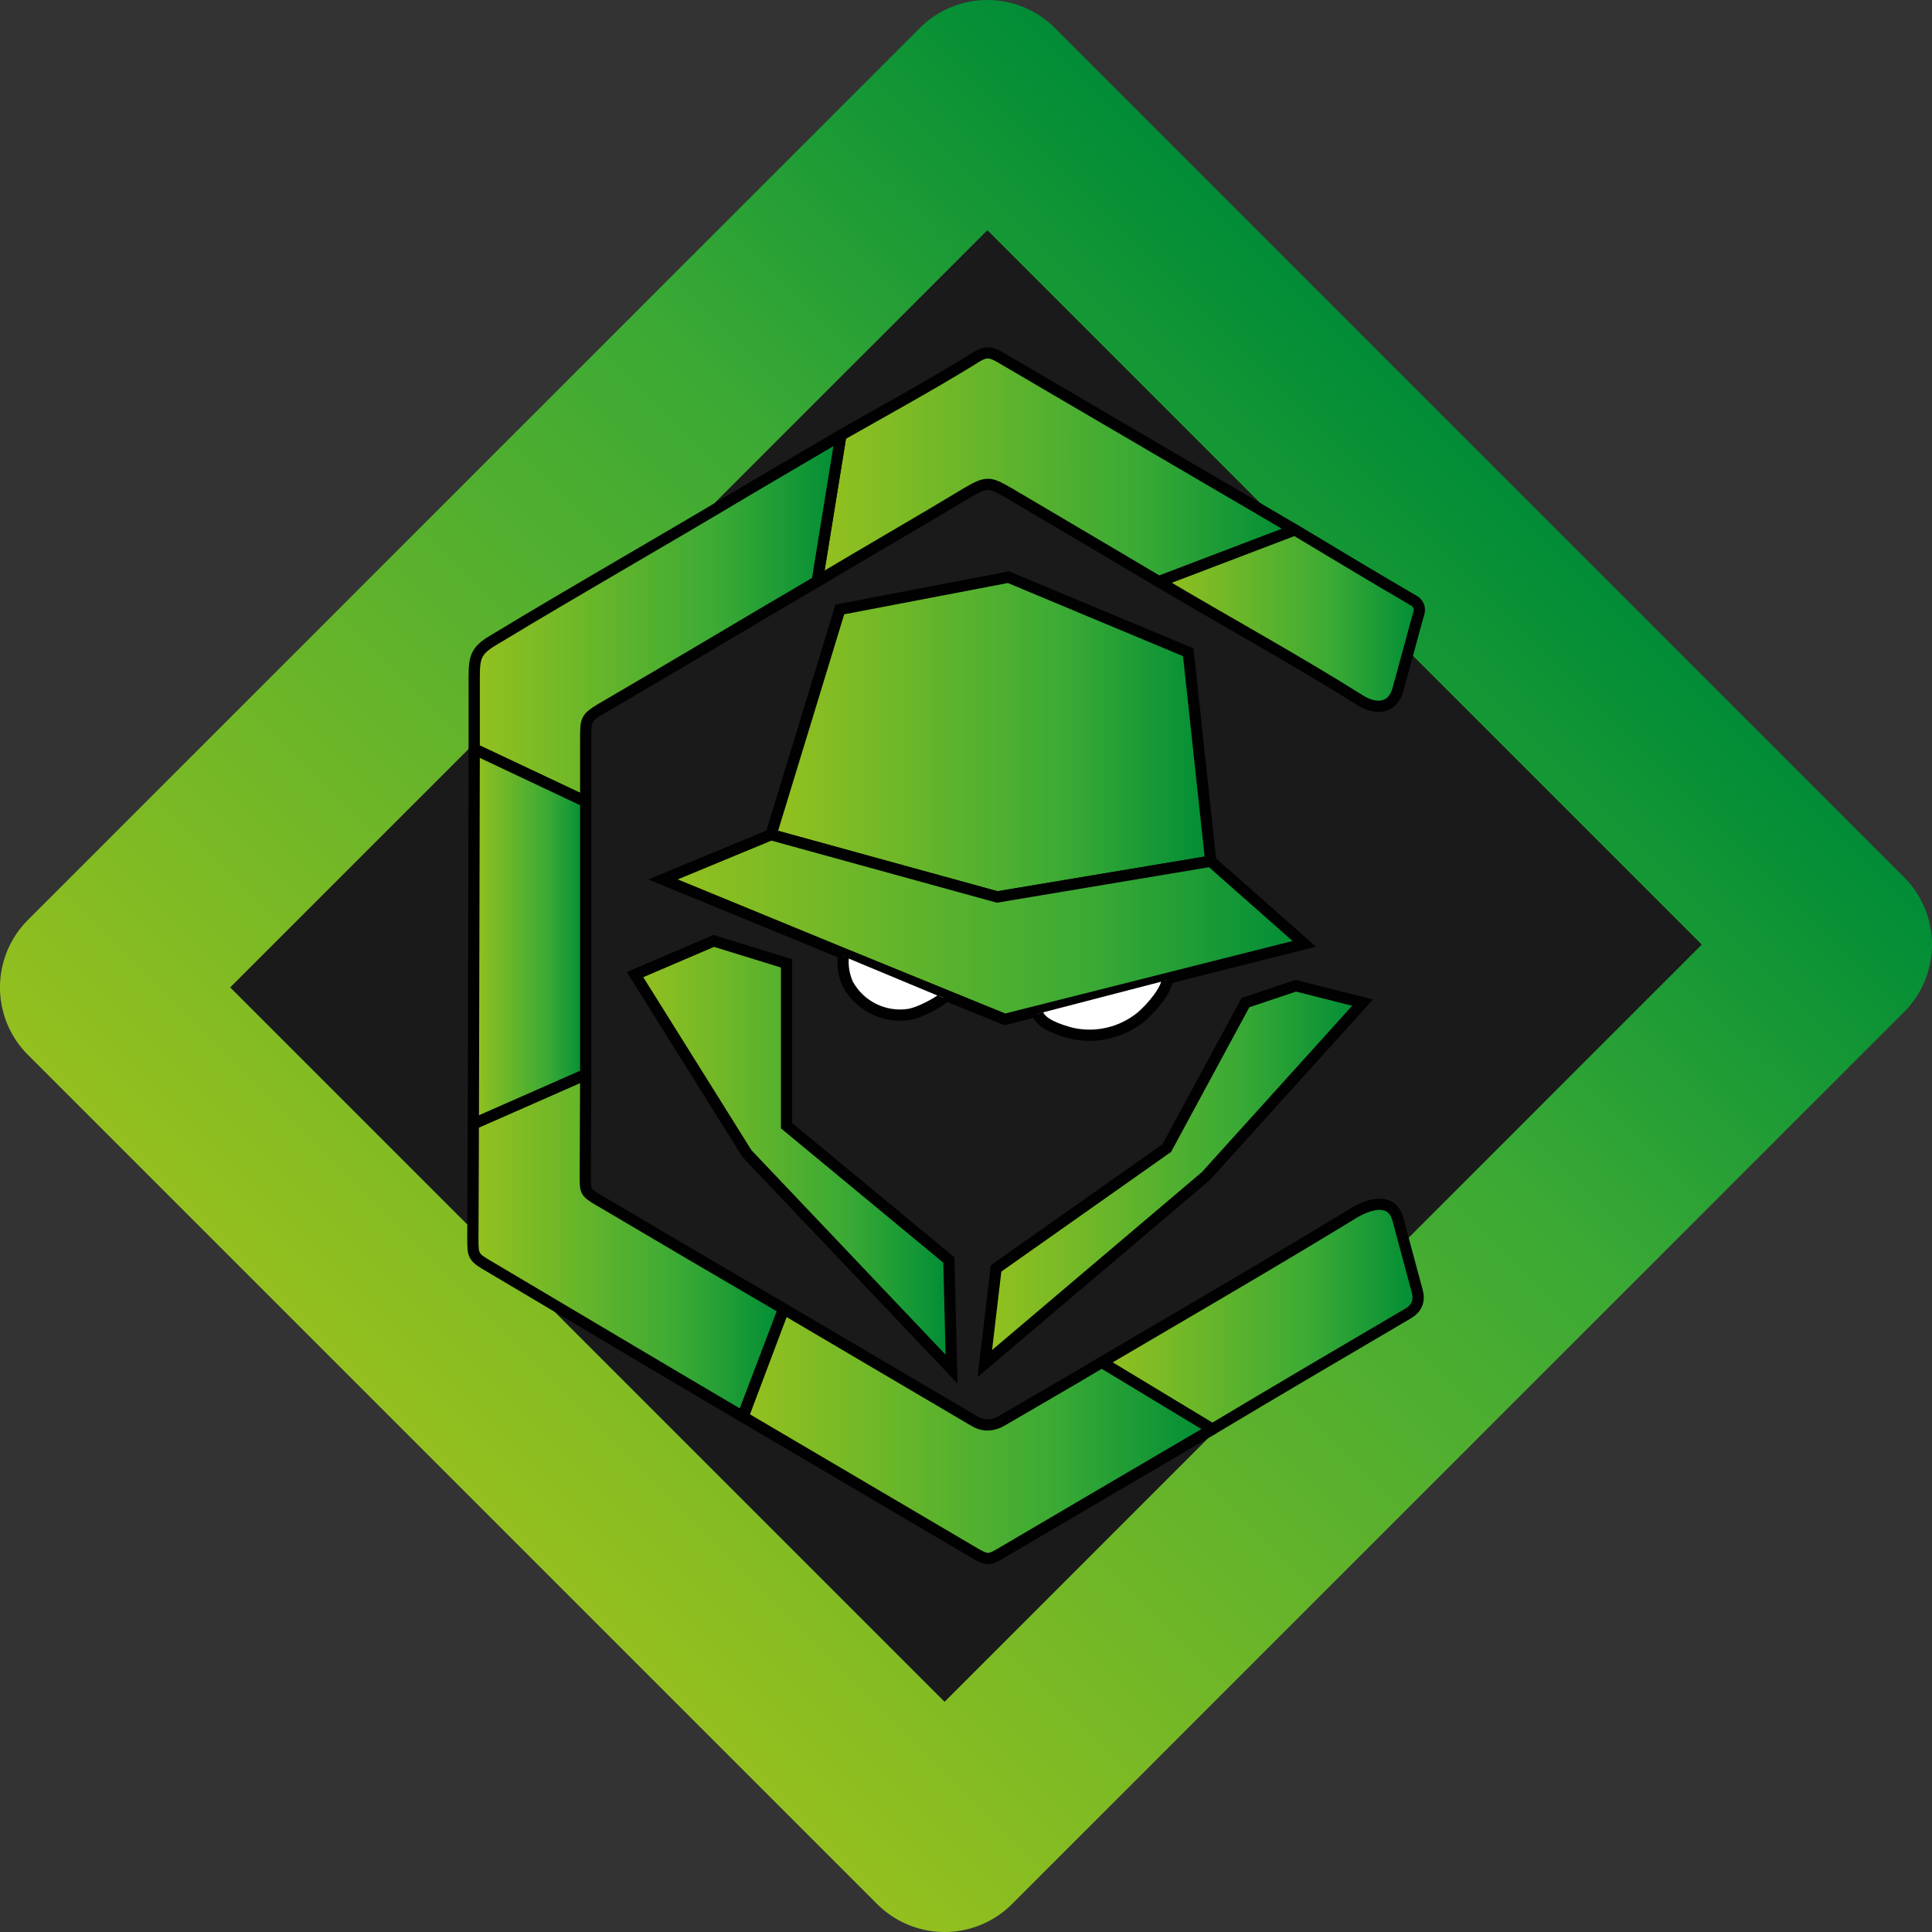 <?xml version="1.0" encoding="UTF-8" standalone="no"?>
<!-- Created with Inkscape (http://www.inkscape.org/) -->

<svg
   xmlns:dc="http://purl.org/dc/elements/1.1/"
   xmlns:cc="http://creativecommons.org/ns#"
   xmlns:rdf="http://www.w3.org/1999/02/22-rdf-syntax-ns#"
   xmlns:svg="http://www.w3.org/2000/svg"
   xmlns="http://www.w3.org/2000/svg"
   xmlns:xlink="http://www.w3.org/1999/xlink"
   xmlns:sodipodi="http://sodipodi.sourceforge.net/DTD/sodipodi-0.dtd"
   xmlns:inkscape="http://www.inkscape.org/namespaces/inkscape"
   width="128.145"
   height="128.145"
   viewBox="0 0 33.905 33.905"
   version="1.1"
   id="svg8"
   inkscape:version="0.92.3 (2405546, 2018-03-11)"
   sodipodi:docname="start_button.svg"
   inkscape:export-filename="C:\Users\patri\Rastergrafik.png"
   inkscape:export-xdpi="125"
   inkscape:export-ydpi="125">
  <rect x="0" y="0" width="33.905" height="33.905" fill="#333333" stroke="none"/>
  <defs
     id="defs2">
    <style
       id="style2">.cls-1,.cls-10,.cls-100,.cls-101,.cls-102,.cls-103,.cls-104,.cls-105,.cls-106,.cls-107,.cls-108,.cls-109,.cls-11,.cls-110,.cls-111,.cls-112,.cls-113,.cls-114,.cls-115,.cls-116,.cls-117,.cls-118,.cls-119,.cls-12,.cls-120,.cls-121,.cls-122,.cls-123,.cls-124,.cls-125,.cls-126,.cls-127,.cls-128,.cls-129,.cls-13,.cls-130,.cls-131,.cls-132,.cls-133,.cls-134,.cls-135,.cls-136,.cls-137,.cls-138,.cls-139,.cls-14,.cls-140,.cls-141,.cls-142,.cls-143,.cls-144,.cls-145,.cls-146,.cls-147,.cls-148,.cls-149,.cls-15,.cls-150,.cls-151,.cls-152,.cls-153,.cls-154,.cls-155,.cls-156,.cls-157,.cls-158,.cls-159,.cls-16,.cls-160,.cls-161,.cls-162,.cls-163,.cls-164,.cls-165,.cls-166,.cls-167,.cls-168,.cls-169,.cls-17,.cls-170,.cls-171,.cls-172,.cls-173,.cls-174,.cls-175,.cls-176,.cls-177,.cls-178,.cls-179,.cls-18,.cls-180,.cls-181,.cls-182,.cls-183,.cls-184,.cls-185,.cls-186,.cls-187,.cls-188,.cls-189,.cls-19,.cls-190,.cls-191,.cls-192,.cls-193,.cls-194,.cls-195,.cls-196,.cls-197,.cls-198,.cls-199,.cls-2,.cls-20,.cls-200,.cls-201,.cls-202,.cls-203,.cls-204,.cls-205,.cls-206,.cls-207,.cls-208,.cls-209,.cls-21,.cls-210,.cls-211,.cls-212,.cls-213,.cls-214,.cls-215,.cls-216,.cls-217,.cls-218,.cls-219,.cls-22,.cls-220,.cls-221,.cls-222,.cls-223,.cls-224,.cls-225,.cls-226,.cls-227,.cls-228,.cls-229,.cls-23,.cls-230,.cls-231,.cls-232,.cls-233,.cls-24,.cls-25,.cls-26,.cls-27,.cls-28,.cls-29,.cls-3,.cls-30,.cls-31,.cls-32,.cls-33,.cls-34,.cls-35,.cls-36,.cls-37,.cls-38,.cls-39,.cls-4,.cls-40,.cls-41,.cls-42,.cls-43,.cls-44,.cls-45,.cls-46,.cls-47,.cls-48,.cls-49,.cls-5,.cls-50,.cls-51,.cls-52,.cls-53,.cls-54,.cls-55,.cls-56,.cls-57,.cls-58,.cls-59,.cls-6,.cls-60,.cls-61,.cls-62,.cls-63,.cls-64,.cls-65,.cls-66,.cls-67,.cls-68,.cls-69,.cls-7,.cls-70,.cls-71,.cls-72,.cls-73,.cls-74,.cls-75,.cls-76,.cls-77,.cls-78,.cls-79,.cls-8,.cls-80,.cls-81,.cls-82,.cls-83,.cls-84,.cls-85,.cls-86,.cls-87,.cls-88,.cls-89,.cls-9,.cls-90,.cls-91,.cls-92,.cls-93,.cls-94,.cls-95,.cls-96,.cls-97,.cls-98,.cls-99{stroke:#010101;}.cls-1,.cls-100,.cls-108,.cls-109,.cls-11,.cls-110,.cls-111,.cls-112,.cls-113,.cls-114,.cls-115,.cls-116,.cls-117,.cls-118,.cls-12,.cls-126,.cls-127,.cls-128,.cls-129,.cls-13,.cls-130,.cls-131,.cls-132,.cls-14,.cls-140,.cls-141,.cls-142,.cls-143,.cls-144,.cls-145,.cls-146,.cls-147,.cls-148,.cls-149,.cls-15,.cls-150,.cls-151,.cls-152,.cls-153,.cls-154,.cls-16,.cls-162,.cls-163,.cls-164,.cls-165,.cls-166,.cls-167,.cls-168,.cls-169,.cls-17,.cls-170,.cls-171,.cls-172,.cls-18,.cls-180,.cls-181,.cls-182,.cls-183,.cls-184,.cls-185,.cls-186,.cls-187,.cls-188,.cls-189,.cls-19,.cls-190,.cls-198,.cls-199,.cls-2,.cls-20,.cls-200,.cls-201,.cls-202,.cls-203,.cls-204,.cls-21,.cls-212,.cls-213,.cls-214,.cls-215,.cls-216,.cls-217,.cls-218,.cls-219,.cls-22,.cls-220,.cls-221,.cls-222,.cls-230,.cls-231,.cls-232,.cls-233,.cls-3,.cls-30,.cls-31,.cls-32,.cls-33,.cls-34,.cls-35,.cls-36,.cls-44,.cls-45,.cls-46,.cls-47,.cls-48,.cls-49,.cls-50,.cls-51,.cls-52,.cls-53,.cls-54,.cls-62,.cls-63,.cls-64,.cls-65,.cls-66,.cls-67,.cls-68,.cls-76,.cls-77,.cls-78,.cls-79,.cls-80,.cls-81,.cls-82,.cls-83,.cls-84,.cls-85,.cls-86,.cls-94,.cls-95,.cls-96,.cls-97,.cls-98,.cls-99{stroke-miterlimit:7.95;}.cls-1{fill:url(#linear-gradient);}.cls-2{fill:url(#linear-gradient-2);}.cls-100,.cls-132,.cls-172,.cls-204,.cls-3,.cls-36,.cls-68{stroke-width:0.57px;}.cls-3{fill:url(#linear-gradient-3);}.cls-10,.cls-101,.cls-102,.cls-103,.cls-104,.cls-105,.cls-106,.cls-107,.cls-119,.cls-120,.cls-121,.cls-122,.cls-123,.cls-124,.cls-125,.cls-133,.cls-134,.cls-135,.cls-136,.cls-137,.cls-138,.cls-139,.cls-155,.cls-156,.cls-157,.cls-158,.cls-159,.cls-160,.cls-161,.cls-173,.cls-174,.cls-175,.cls-176,.cls-177,.cls-178,.cls-179,.cls-191,.cls-192,.cls-193,.cls-194,.cls-195,.cls-196,.cls-197,.cls-205,.cls-206,.cls-207,.cls-208,.cls-209,.cls-210,.cls-211,.cls-223,.cls-224,.cls-225,.cls-226,.cls-227,.cls-228,.cls-229,.cls-23,.cls-24,.cls-25,.cls-26,.cls-27,.cls-28,.cls-29,.cls-37,.cls-38,.cls-39,.cls-4,.cls-40,.cls-41,.cls-42,.cls-43,.cls-5,.cls-55,.cls-56,.cls-57,.cls-58,.cls-59,.cls-6,.cls-60,.cls-61,.cls-69,.cls-7,.cls-70,.cls-71,.cls-72,.cls-73,.cls-74,.cls-75,.cls-8,.cls-87,.cls-88,.cls-89,.cls-9,.cls-90,.cls-91,.cls-92,.cls-93{stroke-linecap:round;stroke-linejoin:round;stroke-width:0.9px;}.cls-4{fill:url(#linear-gradient-4);}.cls-5{fill:url(#linear-gradient-5);}.cls-6{fill:url(#linear-gradient-6);}.cls-7{fill:url(#linear-gradient-7);}.cls-8{fill:url(#linear-gradient-8);}.cls-9{fill:url(#linear-gradient-9);}.cls-10{fill:url(#linear-gradient-10);}.cls-108,.cls-109,.cls-11,.cls-110,.cls-111,.cls-12,.cls-126,.cls-127,.cls-128,.cls-129,.cls-13,.cls-14,.cls-140,.cls-141,.cls-142,.cls-143,.cls-144,.cls-145,.cls-146,.cls-147,.cls-15,.cls-162,.cls-163,.cls-164,.cls-165,.cls-166,.cls-167,.cls-168,.cls-169,.cls-180,.cls-181,.cls-182,.cls-183,.cls-198,.cls-199,.cls-200,.cls-201,.cls-212,.cls-213,.cls-214,.cls-215,.cls-230,.cls-231,.cls-232,.cls-233,.cls-30,.cls-31,.cls-32,.cls-33,.cls-44,.cls-45,.cls-46,.cls-47,.cls-62,.cls-63,.cls-64,.cls-65,.cls-76,.cls-77,.cls-78,.cls-79,.cls-94,.cls-95,.cls-96,.cls-97{stroke-width:0.64px;}.cls-11{fill:url(#linear-gradient-11);}.cls-12{fill:url(#linear-gradient-12);}.cls-13{fill:url(#linear-gradient-13);}.cls-14{fill:url(#linear-gradient-14);}.cls-15{fill:#fff;}.cls-16{fill:url(#linear-gradient-15);}.cls-17{fill:url(#linear-gradient-16);}.cls-114,.cls-115,.cls-150,.cls-151,.cls-18,.cls-186,.cls-187,.cls-19,.cls-218,.cls-219,.cls-50,.cls-51,.cls-82,.cls-83{stroke-width:0.69px;}.cls-18{fill:url(#linear-gradient-17);}.cls-19{fill:url(#linear-gradient-18);}.cls-20{fill:url(#linear-gradient-19);}.cls-21{fill:url(#linear-gradient-20);}.cls-22{fill:url(#linear-gradient-21);}.cls-23{fill:url(#linear-gradient-22);}.cls-24{fill:url(#linear-gradient-23);}.cls-25{fill:url(#linear-gradient-24);}.cls-26{fill:url(#linear-gradient-25);}.cls-27{fill:url(#linear-gradient-26);}.cls-28{fill:url(#linear-gradient-27);}.cls-29{fill:url(#linear-gradient-28);}.cls-30{fill:url(#linear-gradient-29);}.cls-31{fill:url(#linear-gradient-30);}.cls-32{fill:url(#linear-gradient-31);}.cls-33{fill:url(#linear-gradient-32);}.cls-34{fill:url(#linear-gradient-33);}.cls-35{fill:url(#linear-gradient-34);}.cls-36{fill:url(#linear-gradient-35);}.cls-37{fill:url(#linear-gradient-36);}.cls-38{fill:url(#linear-gradient-37);}.cls-39{fill:url(#linear-gradient-38);}.cls-40{fill:url(#linear-gradient-39);}.cls-41{fill:url(#linear-gradient-40);}.cls-42{fill:url(#linear-gradient-41);}.cls-43{fill:url(#linear-gradient-42);}.cls-44{fill:url(#linear-gradient-43);}.cls-45{fill:url(#linear-gradient-44);}.cls-46{fill:url(#linear-gradient-45);}.cls-47{fill:url(#linear-gradient-46);}.cls-48{fill:url(#linear-gradient-47);}.cls-49{fill:url(#linear-gradient-48);}.cls-50{fill:url(#linear-gradient-49);}.cls-51{fill:url(#linear-gradient-50);}.cls-52{fill:url(#linear-gradient-51);}.cls-53{fill:url(#linear-gradient-52);}.cls-54{fill:url(#linear-gradient-53);}.cls-55{fill:url(#linear-gradient-54);}.cls-56{fill:url(#linear-gradient-55);}.cls-57{fill:url(#linear-gradient-56);}.cls-58{fill:url(#linear-gradient-57);}.cls-59{fill:url(#linear-gradient-58);}.cls-60{fill:url(#linear-gradient-59);}.cls-61{fill:url(#linear-gradient-60);}.cls-62{fill:url(#linear-gradient-61);}.cls-63{fill:url(#linear-gradient-62);}.cls-64{fill:url(#linear-gradient-63);}.cls-65{fill:url(#linear-gradient-64);}.cls-66{fill:url(#linear-gradient-65);}.cls-67{fill:url(#linear-gradient-66);}.cls-68{fill:url(#linear-gradient-67);}.cls-69{fill:url(#linear-gradient-68);}.cls-70{fill:url(#linear-gradient-69);}.cls-71{fill:url(#linear-gradient-70);}.cls-72{fill:url(#linear-gradient-71);}.cls-73{fill:url(#linear-gradient-72);}.cls-74{fill:url(#linear-gradient-73);}.cls-75{fill:url(#linear-gradient-74);}.cls-76{fill:url(#linear-gradient-75);}.cls-77{fill:url(#linear-gradient-76);}.cls-78{fill:url(#linear-gradient-77);}.cls-79{fill:url(#linear-gradient-78);}.cls-80{fill:url(#linear-gradient-79);}.cls-81{fill:url(#linear-gradient-80);}.cls-82{fill:url(#linear-gradient-81);}.cls-83{fill:url(#linear-gradient-82);}.cls-84{fill:url(#linear-gradient-83);}.cls-85{fill:url(#linear-gradient-84);}.cls-86{fill:url(#linear-gradient-85);}.cls-87{fill:url(#linear-gradient-86);}.cls-88{fill:url(#linear-gradient-87);}.cls-89{fill:url(#linear-gradient-88);}.cls-90{fill:url(#linear-gradient-89);}.cls-91{fill:url(#linear-gradient-90);}.cls-92{fill:url(#linear-gradient-91);}.cls-93{fill:url(#linear-gradient-92);}.cls-94{fill:url(#linear-gradient-93);}.cls-95{fill:url(#linear-gradient-94);}.cls-96{fill:url(#linear-gradient-95);}.cls-97{fill:url(#linear-gradient-96);}.cls-98{fill:url(#linear-gradient-97);}.cls-99{fill:url(#linear-gradient-98);}.cls-100{fill:url(#linear-gradient-99);}.cls-101{fill:url(#linear-gradient-100);}.cls-102{fill:url(#linear-gradient-101);}.cls-103{fill:url(#linear-gradient-102);}.cls-104{fill:url(#linear-gradient-103);}.cls-105{fill:url(#linear-gradient-104);}.cls-106{fill:url(#linear-gradient-105);}.cls-107{fill:url(#linear-gradient-106);}.cls-108{fill:url(#linear-gradient-107);}.cls-109{fill:url(#linear-gradient-108);}.cls-110{fill:url(#linear-gradient-109);}.cls-111{fill:url(#linear-gradient-110);}.cls-112{fill:url(#linear-gradient-111);}.cls-113{fill:url(#linear-gradient-112);}.cls-114{fill:url(#linear-gradient-113);}.cls-115{fill:url(#linear-gradient-114);}.cls-116{fill:url(#linear-gradient-115);}.cls-117{fill:url(#linear-gradient-116);}.cls-118{fill:url(#linear-gradient-117);}.cls-119{fill:url(#linear-gradient-118);}.cls-120{fill:url(#linear-gradient-119);}.cls-121{fill:url(#linear-gradient-120);}.cls-122{fill:url(#linear-gradient-121);}.cls-123{fill:url(#linear-gradient-122);}.cls-124{fill:url(#linear-gradient-123);}.cls-125{fill:url(#linear-gradient-124);}.cls-126{fill:url(#linear-gradient-125);}.cls-127{fill:url(#linear-gradient-126);}.cls-128{fill:url(#linear-gradient-127);}.cls-129{fill:url(#linear-gradient-128);}.cls-130{fill:url(#linear-gradient-129);}.cls-131{fill:url(#linear-gradient-130);}.cls-132{fill:url(#linear-gradient-131);}.cls-133{fill:url(#linear-gradient-132);}.cls-134{fill:url(#linear-gradient-133);}.cls-135{fill:url(#linear-gradient-134);}.cls-136{fill:url(#linear-gradient-135);}.cls-137{fill:url(#linear-gradient-136);}.cls-138{fill:url(#linear-gradient-137);}.cls-139{fill:url(#linear-gradient-138);}.cls-140{fill:url(#linear-gradient-139);}.cls-141{fill:url(#linear-gradient-140);}.cls-142{fill:url(#linear-gradient-141);}.cls-143{fill:url(#linear-gradient-142);}.cls-144{fill:url(#linear-gradient-143);}.cls-145{fill:url(#linear-gradient-144);}.cls-146{fill:url(#linear-gradient-145);}.cls-147{fill:url(#linear-gradient-146);}.cls-148{fill:url(#linear-gradient-147);}.cls-149{fill:url(#linear-gradient-148);}.cls-150{fill:url(#linear-gradient-149);}.cls-151{fill:url(#linear-gradient-150);}.cls-152{fill:url(#linear-gradient-151);}.cls-153{fill:url(#linear-gradient-152);}.cls-154{fill:url(#linear-gradient-153);}.cls-155{fill:url(#linear-gradient-154);}.cls-156{fill:url(#linear-gradient-155);}.cls-157{fill:url(#linear-gradient-156);}.cls-158{fill:url(#linear-gradient-157);}.cls-159{fill:url(#linear-gradient-158);}.cls-160{fill:url(#linear-gradient-159);}.cls-161{fill:url(#linear-gradient-160);}.cls-162{fill:url(#linear-gradient-161);}.cls-163{fill:url(#linear-gradient-162);}.cls-164{fill:url(#linear-gradient-163);}.cls-165{fill:url(#linear-gradient-164);}.cls-166{fill:url(#linear-gradient-165);}.cls-167{fill:url(#linear-gradient-166);}.cls-168{fill:url(#linear-gradient-167);}.cls-169{fill:url(#linear-gradient-168);}.cls-170{fill:url(#linear-gradient-169);}.cls-171{fill:url(#linear-gradient-170);}.cls-172{fill:url(#linear-gradient-171);}.cls-173{fill:url(#linear-gradient-172);}.cls-174{fill:url(#linear-gradient-173);}.cls-175{fill:url(#linear-gradient-174);}.cls-176{fill:url(#linear-gradient-175);}.cls-177{fill:url(#linear-gradient-176);}.cls-178{fill:url(#linear-gradient-177);}.cls-179{fill:url(#linear-gradient-178);}.cls-180{fill:url(#linear-gradient-179);}.cls-181{fill:url(#linear-gradient-180);}.cls-182{fill:url(#linear-gradient-181);}.cls-183{fill:url(#linear-gradient-182);}.cls-184{fill:url(#linear-gradient-183);}.cls-185{fill:url(#linear-gradient-184);}.cls-186{fill:url(#linear-gradient-185);}.cls-187{fill:url(#linear-gradient-186);}.cls-188{fill:url(#linear-gradient-187);}.cls-189{fill:url(#linear-gradient-188);}.cls-190{fill:url(#linear-gradient-189);}.cls-191{fill:url(#linear-gradient-190);}.cls-192{fill:url(#linear-gradient-191);}.cls-193{fill:url(#linear-gradient-192);}.cls-194{fill:url(#linear-gradient-193);}.cls-195{fill:url(#linear-gradient-194);}.cls-196{fill:url(#linear-gradient-195);}.cls-197{fill:url(#linear-gradient-196);}.cls-198{fill:url(#linear-gradient-197);}.cls-199{fill:url(#linear-gradient-198);}.cls-200{fill:url(#linear-gradient-199);}.cls-201{fill:url(#linear-gradient-200);}.cls-202{fill:url(#linear-gradient-201);}.cls-203{fill:url(#linear-gradient-202);}.cls-204{fill:url(#linear-gradient-203);}.cls-205{fill:url(#linear-gradient-204);}.cls-206{fill:url(#linear-gradient-205);}.cls-207{fill:url(#linear-gradient-206);}.cls-208{fill:url(#linear-gradient-207);}.cls-209{fill:url(#linear-gradient-208);}.cls-210{fill:url(#linear-gradient-209);}.cls-211{fill:url(#linear-gradient-210);}.cls-212{fill:url(#linear-gradient-211);}.cls-213{fill:url(#linear-gradient-212);}.cls-214{fill:url(#linear-gradient-213);}.cls-215{fill:url(#linear-gradient-214);}.cls-216{fill:url(#linear-gradient-215);}.cls-217{fill:url(#linear-gradient-216);}.cls-218{fill:url(#linear-gradient-217);}.cls-219{fill:url(#linear-gradient-218);}.cls-220{fill:url(#linear-gradient-219);}.cls-221{fill:url(#linear-gradient-220);}.cls-222{fill:url(#linear-gradient-221);}.cls-223{fill:url(#linear-gradient-222);}.cls-224{fill:url(#linear-gradient-223);}.cls-225{fill:url(#linear-gradient-224);}.cls-226{fill:url(#linear-gradient-225);}.cls-227{fill:url(#linear-gradient-226);}.cls-228{fill:url(#linear-gradient-227);}.cls-229{fill:url(#linear-gradient-228);}.cls-230{fill:url(#linear-gradient-229);}.cls-231{fill:url(#linear-gradient-230);}.cls-232{fill:url(#linear-gradient-231);}.cls-233{fill:url(#linear-gradient-232);}</style>
    <linearGradient
       gradientUnits="userSpaceOnUse"
       y2="157.16"
       x2="328.14"
       y1="157.16"
       x1="304.88"
       id="linear-gradient-33">
      <stop
         id="stop40"
         stop-color="#95c11f"
         offset="0" />
      <stop
         id="stop42"
         stop-color="#3aaa35"
         offset="0.67" />
      <stop
         id="stop44"
         stop-color="#008d36"
         offset="1" />
    </linearGradient>
    <linearGradient
       gradientTransform="matrix(2.424,0,0,2.424,4.909,-140.38)"
       xlink:href="#linear-gradient-33"
       y2="195.99"
       x2="328.14"
       y1="195.99"
       x1="304.88"
       id="linear-gradient-34" />
    <linearGradient
       xlink:href="#linear-gradient-33"
       y2="171.38"
       x2="305.8"
       y1="171.38"
       x1="293.14"
       id="linear-gradient-35" />
    <linearGradient
       xlink:href="#linear-gradient-33"
       y2="131.66"
       x2="73.1"
       y1="131.66"
       x1="30.59"
       id="linear-gradient-36" />
    <linearGradient
       xlink:href="#linear-gradient-33"
       y2="145.15"
       x2="32.71"
       y1="145.15"
       x1="0"
       id="linear-gradient-37" />
    <linearGradient
       xlink:href="#linear-gradient-33"
       y2="173.45"
       x2="9.97"
       y1="173.45"
       x1="0"
       id="linear-gradient-38" />
    <linearGradient
       xlink:href="#linear-gradient-33"
       y2="200.94"
       x2="27.62"
       y1="200.94"
       x1="0.009"
       id="linear-gradient-39" />
    <linearGradient
       xlink:href="#linear-gradient-33"
       y2="207.29"
       x2="84.07"
       y1="207.29"
       x1="55.83"
       id="linear-gradient-40" />
    <linearGradient
       xlink:href="#linear-gradient-33"
       y2="217.67"
       x2="65.67"
       y1="217.67"
       x1="23.99"
       id="linear-gradient-41" />
    <linearGradient
       xlink:href="#linear-gradient-33"
       y2="145.11"
       x2="84.19"
       y1="145.11"
       x1="61"
       id="linear-gradient-42" />
    <linearGradient
       xlink:href="#linear-gradient-33"
       y2="155.7"
       x2="65.68"
       y1="155.7"
       x1="26.59"
       id="linear-gradient-43" />
    <linearGradient
       xlink:href="#linear-gradient-33"
       y2="172.97"
       x2="73.9"
       y1="172.97"
       x1="16.88"
       id="linear-gradient-44" />
    <linearGradient
       xlink:href="#linear-gradient-33"
       y2="192.89"
       x2="42.52"
       y1="192.89"
       x1="14.39"
       id="linear-gradient-45" />
    <linearGradient
       xlink:href="#linear-gradient-33"
       y2="194.63"
       x2="79.12"
       y1="194.63"
       x1="45.51"
       id="linear-gradient-46" />
    <linearGradient
       gradientTransform="matrix(2.424,0,0,2.424,4.909,-140.38)"
       xlink:href="#linear-gradient-33"
       y2="167.96"
       x2="118.38"
       y1="167.96"
       x1="99.77"
       id="linear-gradient-47" />
    <linearGradient
       gradientTransform="matrix(2.424,0,0,2.424,4.909,-140.38)"
       xlink:href="#linear-gradient-33"
       y2="176.59"
       x2="102.06"
       y1="176.59"
       x1="88.32"
       id="linear-gradient-48" />
    <linearGradient
       xlink:href="#linear-gradient-33"
       y2="185.76"
       x2="288.01"
       y1="185.76"
       x1="274.53"
       id="linear-gradient-49" />
    <linearGradient
       xlink:href="#linear-gradient-33"
       y2="158.58"
       x2="288.41"
       y1="158.58"
       x1="274.12"
       id="linear-gradient-50" />
    <linearGradient
       gradientTransform="matrix(2.424,0,0,2.424,4.909,-140.38)"
       xlink:href="#linear-gradient-33"
       y2="166.74"
       x2="269.94"
       y1="166.74"
       x1="226.52"
       id="linear-gradient-51" />
    <linearGradient
       gradientTransform="matrix(2.424,0,0,2.424,4.909,-140.38)"
       xlink:href="#linear-gradient-33"
       y2="196.17"
       x2="222.37"
       y1="196.17"
       x1="174.83"
       id="linear-gradient-52" />
    <linearGradient
       gradientTransform="matrix(2.424,0,0,2.424,4.909,-140.38)"
       xlink:href="#linear-gradient-33"
       y2="196.26"
       x2="171.21"
       y1="196.26"
       x1="122.56"
       id="linear-gradient-53" />
    <linearGradient
       gradientTransform="matrix(2.424,0,0,2.424,4.909,-140.38)"
       y2="157.16"
       x2="328.14"
       y1="157.16"
       x1="304.88"
       gradientUnits="userSpaceOnUse"
       id="linearGradient4994"
       xlink:href="#linear-gradient-33" />
    <linearGradient
       gradientTransform="matrix(0.917,0,0,0.917,24.904,19.435)"
       xlink:href="#linear-gradient-33"
       y2="173.45"
       x2="9.97"
       y1="173.45"
       x1="0"
       id="linear-gradient-38-7" />
    <linearGradient
       gradientTransform="matrix(0.917,0,0,0.917,24.904,19.435)"
       xlink:href="#linear-gradient-33"
       y2="200.94"
       x2="27.62"
       y1="200.94"
       x1="0.009"
       id="linear-gradient-39-7" />
    <linearGradient
       gradientTransform="matrix(0.917,0,0,0.917,24.904,19.435)"
       xlink:href="#linear-gradient-33"
       y2="207.29"
       x2="84.07"
       y1="207.29"
       x1="55.83"
       id="linear-gradient-40-9" />
    <linearGradient
       gradientTransform="matrix(0.917,0,0,0.917,24.904,19.435)"
       xlink:href="#linear-gradient-33"
       y2="217.67"
       x2="65.67"
       y1="217.67"
       x1="23.99"
       id="linear-gradient-41-7" />
    <linearGradient
       gradientTransform="matrix(0.917,0,0,0.917,24.904,19.435)"
       xlink:href="#linear-gradient-33"
       y2="194.63"
       x2="79.12"
       y1="194.63"
       x1="45.51"
       id="linear-gradient-46-3" />
    <linearGradient
       gradientTransform="matrix(0.917,0,0,0.917,24.904,19.435)"
       xlink:href="#linear-gradient-33"
       y2="192.89"
       x2="42.52"
       y1="192.89"
       x1="14.39"
       id="linear-gradient-45-9" />
    <linearGradient
       gradientTransform="matrix(0.917,0,0,0.917,24.904,19.435)"
       xlink:href="#linear-gradient-33"
       y2="172.97"
       x2="73.9"
       y1="172.97"
       x1="16.88"
       id="linear-gradient-44-6" />
    <linearGradient
       gradientTransform="matrix(0.917,0,0,0.917,24.904,19.435)"
       xlink:href="#linear-gradient-33"
       y2="155.7"
       x2="65.68"
       y1="155.7"
       x1="26.59"
       id="linear-gradient-43-5" />
    <linearGradient
       gradientTransform="matrix(0.917,0,0,0.917,24.904,19.435)"
       xlink:href="#linear-gradient-33"
       y2="145.11"
       x2="84.19"
       y1="145.11"
       x1="61"
       id="linear-gradient-42-4" />
    <linearGradient
       gradientTransform="matrix(0.917,0,0,0.917,24.904,19.435)"
       xlink:href="#linear-gradient-33"
       y2="131.66"
       x2="73.1"
       y1="131.66"
       x1="30.59"
       id="linear-gradient-36-0" />
    <linearGradient
       gradientTransform="matrix(0.917,0,0,0.917,24.904,19.435)"
       xlink:href="#linear-gradient-33"
       y2="145.15"
       x2="32.71"
       y1="145.15"
       x1="0"
       id="linear-gradient-37-7" />
    <linearGradient
       gradientTransform="matrix(0.641,0,0,0.641,449.803,294.751)"
       xlink:href="#linear-gradient-33"
       y2="173.45"
       x2="9.97"
       y1="173.45"
       x1="0"
       id="linear-gradient-38-6" />
    <linearGradient
       gradientTransform="matrix(0.641,0,0,0.641,449.803,294.751)"
       xlink:href="#linear-gradient-33"
       y2="200.94"
       x2="27.62"
       y1="200.94"
       x1="0.009"
       id="linear-gradient-39-0" />
    <linearGradient
       gradientTransform="matrix(0.641,0,0,0.641,449.803,294.751)"
       xlink:href="#linear-gradient-33"
       y2="207.29"
       x2="84.07"
       y1="207.29"
       x1="55.83"
       id="linear-gradient-40-1" />
    <linearGradient
       gradientTransform="matrix(0.641,0,0,0.641,449.803,294.751)"
       xlink:href="#linear-gradient-33"
       y2="217.67"
       x2="65.67"
       y1="217.67"
       x1="23.99"
       id="linear-gradient-41-1" />
    <linearGradient
       gradientTransform="matrix(0.641,0,0,0.641,449.803,294.751)"
       xlink:href="#linear-gradient-33"
       y2="194.63"
       x2="79.12"
       y1="194.63"
       x1="45.51"
       id="linear-gradient-46-9" />
    <linearGradient
       gradientTransform="matrix(0.641,0,0,0.641,449.803,294.751)"
       xlink:href="#linear-gradient-33"
       y2="192.89"
       x2="42.52"
       y1="192.89"
       x1="14.39"
       id="linear-gradient-45-4" />
    <linearGradient
       gradientTransform="matrix(0.641,0,0,0.641,449.803,294.751)"
       xlink:href="#linear-gradient-33"
       y2="172.97"
       x2="73.9"
       y1="172.97"
       x1="16.88"
       id="linear-gradient-44-1" />
    <linearGradient
       gradientTransform="matrix(0.641,0,0,0.641,449.803,294.751)"
       xlink:href="#linear-gradient-33"
       y2="155.7"
       x2="65.68"
       y1="155.7"
       x1="26.59"
       id="linear-gradient-43-3" />
    <linearGradient
       gradientTransform="matrix(0.641,0,0,0.641,449.803,294.751)"
       xlink:href="#linear-gradient-33"
       y2="145.11"
       x2="84.19"
       y1="145.11"
       x1="61"
       id="linear-gradient-42-8" />
    <linearGradient
       gradientTransform="matrix(0.641,0,0,0.641,449.803,294.751)"
       xlink:href="#linear-gradient-33"
       y2="131.66"
       x2="73.1"
       y1="131.66"
       x1="30.59"
       id="linear-gradient-36-8" />
    <linearGradient
       gradientTransform="matrix(0.641,0,0,0.641,449.803,294.751)"
       xlink:href="#linear-gradient-33"
       y2="145.15"
       x2="32.71"
       y1="145.15"
       x1="0"
       id="linear-gradient-37-4" />
    <linearGradient
       inkscape:collect="always"
       xlink:href="#linear-gradient-33"
       id="linearGradient6162"
       x1="23.575"
       y1="140.187"
       x2="61.648"
       y2="140.187"
       gradientUnits="userSpaceOnUse"
       gradientTransform="matrix(0.669,0,0,0.669,-96.793,35.681)" />
  </defs>
  <sodipodi:namedview
     id="base"
     pagecolor="#ffffff"
     bordercolor="#666666"
     borderopacity="1.0"
     inkscape:pageopacity="0.0"
     inkscape:pageshadow="2"
     inkscape:zoom="2.8284271"
     inkscape:cx="76.468926"
     inkscape:cy="59.657589"
     inkscape:document-units="mm"
     inkscape:current-layer="layer1"
     showgrid="false"
     fit-margin-top="0"
     fit-margin-left="0"
     fit-margin-right="0"
     fit-margin-bottom="0"
     inkscape:window-width="1920"
     inkscape:window-height="1017"
     inkscape:window-x="1672"
     inkscape:window-y="-8"
     inkscape:window-maximized="1"
     units="px" />
  <g
     inkscape:label="Ebene 1"
     inkscape:groupmode="layer"
     id="layer1"
     transform="translate(-26.361,-122.907)">
    <rect
       style="opacity:1;fill:#1a1a1a;fill-opacity:1;stroke:url(#linearGradient6162);stroke-width:3.347;stroke-linecap:butt;stroke-linejoin:round;stroke-miterlimit:4;stroke-dasharray:none;stroke-opacity:0.993;paint-order:markers stroke fill"
       id="rect4688"
       width="22.139"
       height="21.077"
       x="-79.338"
       y="118.984"
       ry="1.2453998e-007"
       transform="rotate(-45)" />
    <g
       transform="matrix(0.215,0,0,0.215,29.313,100.953)"
       id="layer1-1"
       inkscape:label="Ebene 1">
      <path
         sodipodi:nodetypes="ccccccccc"
         inkscape:connector-curvature="0"
         id="path970-5-5-2-2"
         class="cls-37"
         d="m 52.968,149.573 c 4.05,-2.419 8.144,-4.765 12.183,-7.202 1.716,-1.009 1.89,-0.917 3.495,0 4.126,2.433 7.96,4.693 12.22,7.22 l 11.101,-4.229 c -7.795,-4.563 -16.002,-9.374 -23.504,-13.761 -1.514,-0.917 -1.651,-0.917 -3.064,0 -3.444,2.104 -6.988,4.041 -10.495,6.037 z"
         style="fill:url(#linear-gradient-36-0);stroke:#010101;stroke-width:0.917;stroke-linecap:round;stroke-linejoin:round;stroke-miterlimit:7.95;stroke-dasharray:none" />
      <path
         sodipodi:nodetypes="cscccccscc"
         inkscape:connector-curvature="0"
         id="path972-8-25-2-3"
         class="cls-38"
         d="m 34.078,167.545 v -5.128 c 0,-1.505 0,-1.688 1.174,-2.404 6.134,-3.567 12.446,-7.364 17.716,-10.44 l 1.936,-11.936 -7.505,4.413 c -7.452,4.458 -13.941,8.135 -20.587,12.156 -1.606,0.917 -1.835,1.376 -1.835,3.092 v 5.954 z"
         style="fill:url(#linear-gradient-37-7);stroke:#010101;stroke-width:0.917;stroke-linecap:round;stroke-linejoin:round;stroke-miterlimit:7.95;stroke-dasharray:none" />
      <path
         sodipodi:nodetypes="ccccc"
         inkscape:connector-curvature="0"
         id="path974-2-1-2-7"
         class="cls-39"
         d="m 34.078,189.82 v -22.275 l -9.101,-4.294 -0.073,30.605 z"
         style="fill:url(#linear-gradient-38-7);stroke:#010101;stroke-width:0.917;stroke-linecap:round;stroke-linejoin:round;stroke-miterlimit:7.95;stroke-dasharray:none" />
      <path
         sodipodi:nodetypes="ccscccccc"
         inkscape:connector-curvature="0"
         id="path976-7-6-2-4"
         class="cls-40"
         d="m 50.243,208.948 c -5.072,-2.954 -10.13,-5.931 -15.183,-8.917 -1,-0.587 -1.018,-0.716 -1.018,-1.835 l 0.037,-8.376 -9.174,4.037 -0.037,9.321 c 0,1.469 -0.003,1.537 1.447,2.374 7.895,4.676 13.085,7.781 20.571,12.186 z"
         style="fill:url(#linear-gradient-39-7);stroke:#010101;stroke-width:0.917;stroke-linecap:round;stroke-linejoin:round;stroke-miterlimit:7.95;stroke-dasharray:none" />
      <path
         sodipodi:nodetypes="ccccccc"
         inkscape:connector-curvature="0"
         id="path978-9-7-2-7"
         class="cls-41"
         d="m 85.128,218.824 c 5.337,-3.19 10.695,-6.345 16.06,-9.49 0.723,-0.418 0.977,-1.031 0.761,-1.835 -0.511,-1.942 -1.059,-3.889 -1.56,-5.816 -0.486,-1.881 -2.33,-1.321 -3.578,-0.587 -6.862,4.191 -14.472,8.599 -20.688,12.257 z"
         style="fill:url(#linear-gradient-40-9);stroke:#010101;stroke-width:0.917;stroke-linecap:round;stroke-linejoin:round;stroke-miterlimit:7.95;stroke-dasharray:none" />
      <path
         sodipodi:nodetypes="ccccccccc"
         inkscape:connector-curvature="0"
         id="path980-7-5-2-2"
         class="cls-42"
         d="m 46.922,217.756 c 6.897,4.056 12.829,7.554 18.734,11.027 1.183,0.697 1.294,0.716 2.394,0.064 6.518,-3.837 10.985,-6.45 17.183,-10.083 l -9.033,-5.458 c -2.985,1.786 -5.402,3.156 -8.15,4.77 -0.721,0.416 -1.457,0.474 -2.193,0.064 -5.202,-3.069 -10.408,-6.131 -15.615,-9.193 z"
         style="fill:url(#linear-gradient-41-7);stroke:#010101;stroke-width:0.917;stroke-linecap:round;stroke-linejoin:round;stroke-miterlimit:7.95;stroke-dasharray:none" />
      <path
         sodipodi:nodetypes="cccccccc"
         inkscape:connector-curvature="0"
         id="path982-3-2-2-4"
         class="cls-43"
         d="m 80.867,149.591 c 5.489,3.269 11.105,6.332 16.514,9.734 1.349,0.789 2.587,0.532 2.991,-0.917 0.532,-1.928 1.057,-3.858 1.578,-5.789 l 0.165,-0.587 c 0.061,-0.38 -0.138,-0.754 -0.486,-0.917 -3.237,-1.889 -6.448,-3.822 -9.661,-5.752 z"
         style="fill:url(#linear-gradient-42-4);stroke:#010101;stroke-width:0.917;stroke-linecap:round;stroke-linejoin:round;stroke-miterlimit:7.95;stroke-dasharray:none" />
      <path
         inkscape:connector-curvature="0"
         id="path986-5-0-2-2"
         class="cls-44"
         d="m 54.821,151.857 13.761,-2.633 14.679,6.128 1.835,17.055 -17.431,2.917 -18.459,-5.083 z"
         style="fill:url(#linear-gradient-43-5);stroke:#010101;stroke-width:0.917;stroke-miterlimit:7.95;stroke-dasharray:none" />
      <path
         sodipodi:nodetypes="cccccccc"
         inkscape:connector-curvature="0"
         id="path988-0-7-2-0"
         class="cls-45"
         d="m 40.39,173.894 8.816,-3.651 18.459,5.083 17.431,-2.917 7.633,6.743 -24.44,6.165 -13.385,-5.459 z"
         style="fill:url(#linear-gradient-44-6);stroke:#010101;stroke-width:0.917;stroke-miterlimit:7.95;stroke-dasharray:none" />
      <path
         inkscape:connector-curvature="0"
         id="path990-2-6-2-7"
         class="cls-46"
         d="m 38.105,181.664 6.422,-2.752 5.945,1.835 v 13.248 l 13.248,10.963 0.22,8.908 -16.697,-17.587 z"
         style="fill:url(#linear-gradient-45-9);stroke:#010101;stroke-width:0.917;stroke-miterlimit:7.95;stroke-dasharray:none" />
      <path
         inkscape:connector-curvature="0"
         id="path992-3-6-2-2"
         class="cls-47"
         d="m 97.49,183.949 -12.789,14.156 -18.046,15.303 0.917,-7.761 13.936,-9.826 6.422,-11.872 4.11,-1.376 z"
         style="fill:url(#linear-gradient-46-3);stroke:#010101;stroke-width:0.917;stroke-miterlimit:7.95;stroke-dasharray:none" />
      <path
         sodipodi:nodetypes="cccc"
         inkscape:connector-curvature="0"
         id="path996-9-8-2-9"
         class="cls-15"
         d="m 63.257,183.565 c -0.068,0.156 -1.777,1.196 -2.848,1.357 -1.995,0.28 -3.956,-0.702 -4.927,-2.468 -0.329,-0.714 -0.459,-1.503 -0.376,-2.284"
         style="fill:#ffffff;stroke:#010101;stroke-width:0.917;stroke-miterlimit:7.95;stroke-dasharray:none" />
      <path
         sodipodi:nodetypes="cccc"
         inkscape:connector-curvature="0"
         id="path1004-8-7-2-8"
         class="cls-15"
         d="m 81.509,182.123 c 0.044,0.683 -1.181,2.246 -2.165,3.046 -1.551,1.229 -3.567,1.707 -5.505,1.303 -1.084,-0.267 -2.582,-0.775 -2.862,-1.615"
         style="fill:#ffffff;stroke:#010101;stroke-width:0.917;stroke-miterlimit:7.95;stroke-dasharray:none" />
    </g>
  </g>
</svg>
